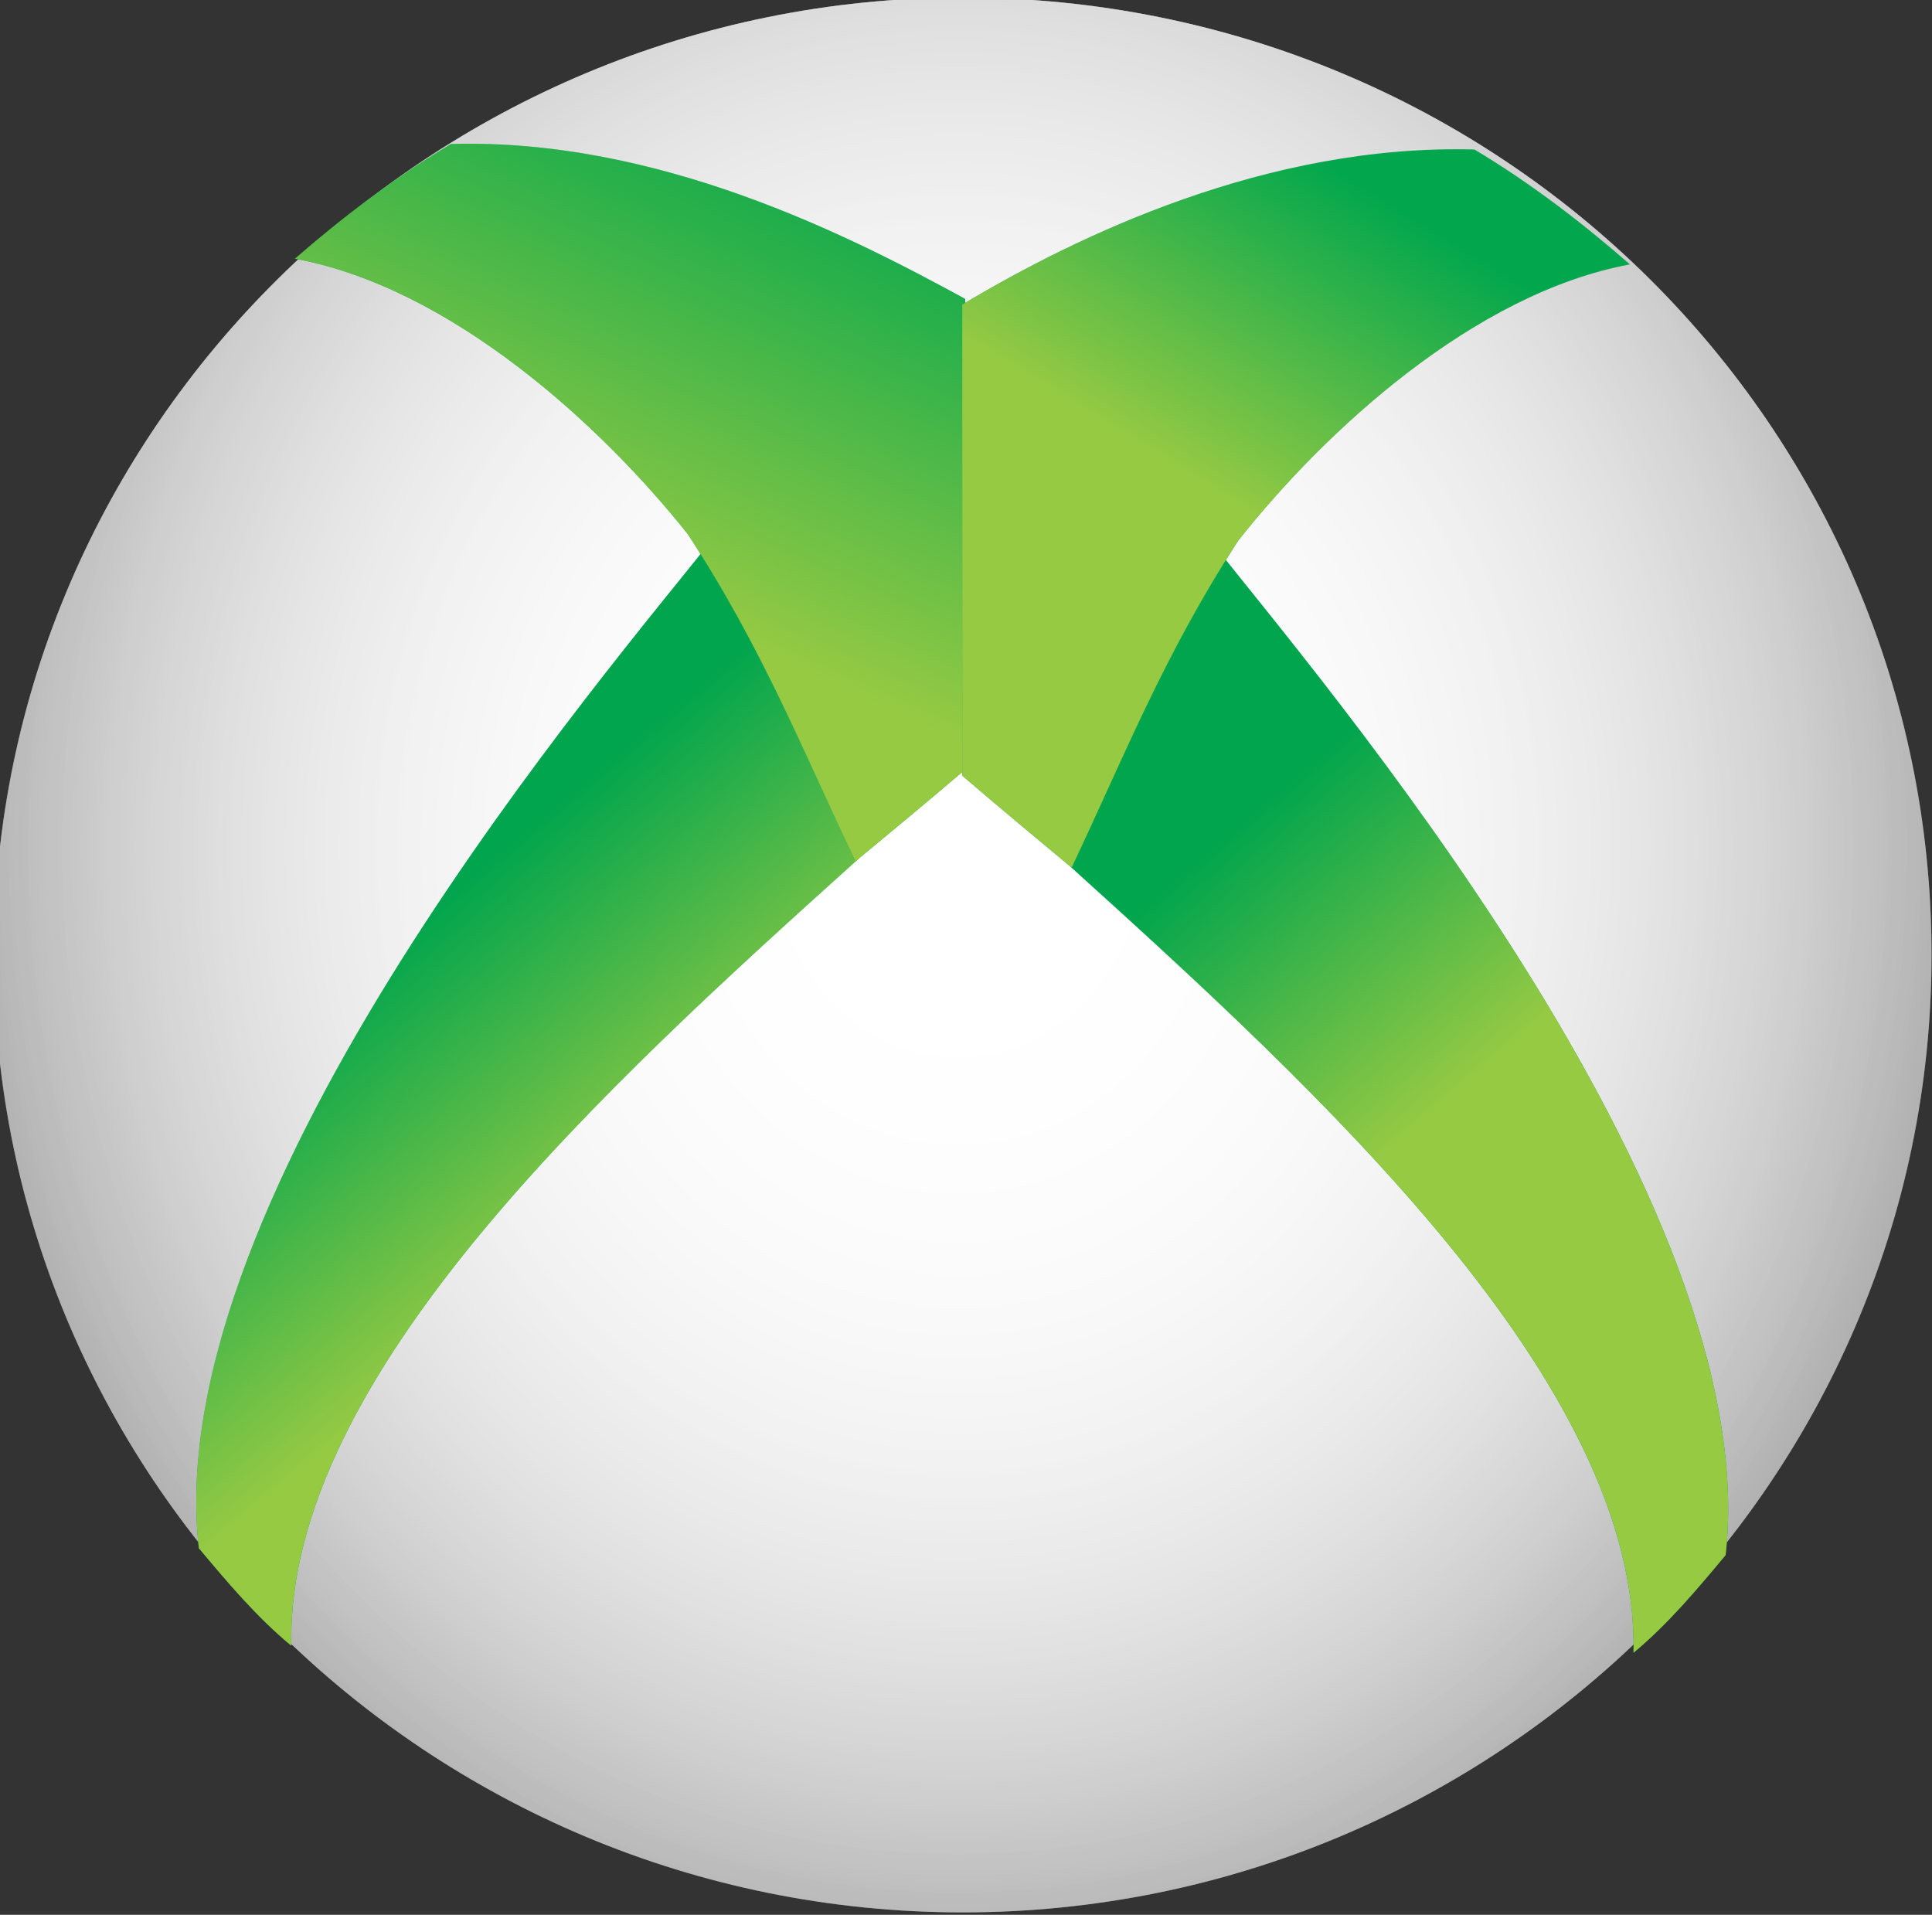 <?xml version="1.0" encoding="utf-8"?>
<!-- Generator: Adobe Illustrator 18.1.0, SVG Export Plug-In . SVG Version: 6.00 Build 0)  -->
<!DOCTYPE svg PUBLIC "-//W3C//DTD SVG 1.1//EN" "http://www.w3.org/Graphics/SVG/1.1/DTD/svg11.dtd">
<svg version="1.1"
	 id="svg3009" xmlns:dc="http://purl.org/dc/elements/1.1/" xmlns:sodipodi="http://sodipodi.sourceforge.net/DTD/sodipodi-0.dtd" xmlns:rdf="http://www.w3.org/1999/02/22-rdf-syntax-ns#" xmlns:cc="http://creativecommons.org/ns#" xmlns:svg="http://www.w3.org/2000/svg" xmlns:inkscape="http://www.inkscape.org/namespaces/inkscape" sodipodi:docname="Xbox_One_logo.svg" inkscape:version="0.48.4 r9939"
	 xmlns="http://www.w3.org/2000/svg" xmlns:xlink="http://www.w3.org/1999/xlink" x="0px" y="0px" viewBox="-198.7 404.8 33.7 33.4"
	 enable-background="new -198.7 404.8 33.7 33.4" xml:space="preserve">
<rect x="-198.7" y="404.8" width="33.7" height="33.4" fill="#333333" stroke="none"/>
<sodipodi:namedview  inkscape:cy="13.184416" id="namedview3031" inkscape:zoom="1.4142136" borderopacity="1" inkscape:cx="26.487741" showgrid="false" gridtolerance="10" guidetolerance="10" objecttolerance="10" pagecolor="#ffffff" bordercolor="#666666" inkscape:current-layer="svg3009" inkscape:window-maximized="1" inkscape:window-y="-8" inkscape:window-x="-8" inkscape:window-height="838" inkscape:window-width="1600" inkscape:pageshadow="2" inkscape:pageopacity="0">
	</sodipodi:namedview>
<g id="g4201">
	<g id="g3055" transform="translate(-1.283,0.933)">
		<g id="g3923" transform="matrix(-1,0,0,1,61.715,-34.927)">
		</g>
		<g id="g4049">
			<g id="g4160" transform="translate(-2.125,35.625)">
				
					<path id="path3033" sodipodi:ry="14.758333" sodipodi:rx="14.35" sodipodi:cy="17.391666" sodipodi:cx="23.333334" sodipodi:type="arc" fill="#666666" d="
					M-161.6,384.9c0,9.2-7.6,16.7-16.9,16.7c-9.3,0-16.9-7.5-16.9-16.7c0-9.2,7.6-16.7,16.9-16.7
					C-169.1,368.2-161.6,375.7-161.6,384.9z"/>
				
					<radialGradient id="path3035_1_" cx="-154.097" cy="933.05" r="14.35" gradientTransform="matrix(0 1.694 1.504 0 -1581.893 644.066)" gradientUnits="userSpaceOnUse">
					<stop  offset="0" style="stop-color:#FFFFFF"/>
					<stop  offset="1" style="stop-color:#FFFFFF;stop-opacity:0"/>
				</radialGradient>
				
					<path id="path3035" sodipodi:ry="14.758333" sodipodi:rx="14.35" sodipodi:cy="17.391666" sodipodi:cx="23.333334" sodipodi:type="arc" fill="url(#path3035_1_)" d="
					M-161.6,384.9c0,9.2-7.6,16.7-16.9,16.7c-9.3,0-16.9-7.5-16.9-16.7c0-9.2,7.6-16.7,16.9-16.7
					C-169.1,368.2-161.6,375.7-161.6,384.9z"/>
				
					<radialGradient id="path3045_1_" cx="-154.097" cy="933.05" r="14.35" gradientTransform="matrix(0 1.694 1.504 0 -1581.893 644.066)" gradientUnits="userSpaceOnUse">
					<stop  offset="0" style="stop-color:#FFFFFF"/>
					<stop  offset="1" style="stop-color:#FFFFFF;stop-opacity:0"/>
				</radialGradient>
				
					<path id="path3045" sodipodi:ry="14.758333" sodipodi:rx="14.35" sodipodi:cy="17.391666" sodipodi:cx="23.333334" sodipodi:type="arc" fill="url(#path3045_1_)" d="
					M-161.6,384.9c0,9.2-7.6,16.7-16.9,16.7c-9.3,0-16.9-7.5-16.9-16.7c0-9.2,7.6-16.7,16.9-16.7
					C-169.1,368.2-161.6,375.7-161.6,384.9z"/>
				
					<radialGradient id="path3047_1_" cx="-154.097" cy="933.05" r="14.35" gradientTransform="matrix(0 1.694 1.504 0 -1581.893 644.066)" gradientUnits="userSpaceOnUse">
					<stop  offset="0" style="stop-color:#FFFFFF"/>
					<stop  offset="1" style="stop-color:#FFFFFF;stop-opacity:0"/>
				</radialGradient>
				
					<path id="path3047" sodipodi:ry="14.758333" sodipodi:rx="14.35" sodipodi:cy="17.391666" sodipodi:cx="23.333334" sodipodi:type="arc" fill="url(#path3047_1_)" d="
					M-161.6,384.9c0,9.2-7.6,16.7-16.9,16.7c-9.3,0-16.9-7.5-16.9-16.7c0-9.2,7.6-16.7,16.9-16.7
					C-169.1,368.2-161.6,375.7-161.6,384.9z"/>
				<g id="g4126" transform="translate(3.7995054e-7,0.052)">
					<g id="g4010" transform="matrix(1.008,0,0,1.001,-0.237,0.027)">
						<g id="g3951">
							<g id="g3917" transform="translate(1.334,-34.927)">
								<path id="path3900" sodipodi:nodetypes="ccccc" inkscape:connector-curvature="0" fill="#00A54D" d="M-182.5,412.1
									c-1.8,2.3-9.6,11.4-8.9,17.6c0.5,0.6,1,1.2,1.6,1.7c-0.1-4.7,5.5-9.8,9.8-13.7L-182.5,412.1z"/>
							</g>
							<g id="g3988" transform="translate(1.334,-34.927)">
								
									<linearGradient id="path3990_1_" gradientUnits="userSpaceOnUse" x1="-191.882" y1="414.509" x2="-195.838" y2="419.149" gradientTransform="matrix(1.008 0 0 -1.001 9.043 838.916)">
									<stop  offset="0" style="stop-color:#97CA43"/>
									<stop  offset="1" style="stop-color:#97CA43;stop-opacity:0"/>
								</linearGradient>
								<path id="path3990" sodipodi:nodetypes="ccccc" inkscape:connector-curvature="0" fill="url(#path3990_1_)" d="
									M-182.5,412.1c-1.8,2.3-9.6,11.4-8.9,17.6c0.5,0.6,1,1.2,1.6,1.7c-0.1-4.7,5.5-9.8,9.8-13.7L-182.5,412.1z"/>
							</g>
							<g id="g3888" transform="translate(1.196,-34.896)">
								<g id="g3876">
									<path id="path3089" sodipodi:nodetypes="cccccccc" inkscape:connector-curvature="0" fill="#02A74D" d="M-186.9,405.2
										c-1,0.6-1.9,1.3-2.7,2c2.7,0.5,5.3,2.9,6.8,4.8c1.3,2,2,3.8,2.9,5.7c0.6-0.5,1.2-1,1.9-1.6l0-8.2
										C-180,406.8-183.3,405.1-186.9,405.2C-186.9,405.2-186.9,405.2-186.9,405.2z"/>
									
										<linearGradient id="path4000_1_" gradientUnits="userSpaceOnUse" x1="-191.773" y1="425.649" x2="-188.149" y2="433.692" gradientTransform="matrix(1.008 0 0 -1.001 8.904 838.885)">
										<stop  offset="0" style="stop-color:#97CA43"/>
										<stop  offset="1" style="stop-color:#97CA43;stop-opacity:0"/>
									</linearGradient>
									<path id="path4000" sodipodi:nodetypes="cccccccc" inkscape:connector-curvature="0" fill="url(#path4000_1_)" d="
										M-186.9,405.2c-1,0.6-1.9,1.3-2.7,2c2.7,0.5,5.3,2.9,6.8,4.8c1.3,2,2,3.8,2.9,5.7c0.6-0.5,1.2-1,1.9-1.6l0-8.2
										C-180,406.8-183.3,405.1-186.9,405.2C-186.9,405.2-186.9,405.2-186.9,405.2z"/>
								</g>
							</g>
						</g>
					</g>
					<g id="g4021" transform="matrix(-1.004,0,0,1.002,63.252,0.054)">
						<g id="g4023">
							<g id="g4025" transform="translate(1.334,-34.927)">
								<path id="path4027" sodipodi:nodetypes="ccccc" inkscape:connector-curvature="0" fill="#00A54D" d="M235.1,411.8
									c-1.8,2.3-9.6,11.4-8.9,17.6c0.5,0.6,1,1.2,1.6,1.7c-0.1-4.7,5.5-9.8,9.8-13.7L235.1,411.8z"/>
							</g>
							<g id="g4029" transform="translate(1.334,-34.927)">
								
									<linearGradient id="path4031_1_" gradientUnits="userSpaceOnUse" x1="668.904" y1="414.501" x2="664.949" y2="419.141" gradientTransform="matrix(-1.004 0 0 -1.002 904.978 838.919)">
									<stop  offset="0" style="stop-color:#97CA43"/>
									<stop  offset="1" style="stop-color:#97CA43;stop-opacity:0"/>
								</linearGradient>
								<path id="path4031" sodipodi:nodetypes="ccccc" inkscape:connector-curvature="0" fill="url(#path4031_1_)" d="M235.1,411.8
									c-1.8,2.3-9.6,11.4-8.9,17.6c0.5,0.6,1,1.2,1.6,1.7c-0.1-4.7,5.5-9.8,9.8-13.7L235.1,411.8z"/>
							</g>
							<g id="g4033" transform="translate(1.196,-34.896)">
								<g id="g4035">
									<path id="path4037" sodipodi:nodetypes="cccccccc" inkscape:connector-curvature="0" fill="#02A74D" d="M230.7,404.9
										c-1,0.6-1.9,1.3-2.7,2c2.7,0.5,5.3,2.9,6.8,4.8c1.3,2,2,3.8,2.9,5.7c0.6-0.5,1.2-1,1.9-1.6l0-8.2
										C237.6,406.4,234.3,404.8,230.7,404.9C230.7,404.9,230.7,404.9,230.7,404.9z"/>
									
										<linearGradient id="path4039_1_" gradientUnits="userSpaceOnUse" x1="669.039" y1="425.986" x2="672.135" y2="431.029" gradientTransform="matrix(-1.004 0 0 -1.002 905.117 838.888)">
										<stop  offset="0" style="stop-color:#97CA43"/>
										<stop  offset="1" style="stop-color:#97CA43;stop-opacity:0"/>
									</linearGradient>
									<path id="path4039" sodipodi:nodetypes="cccccccc" inkscape:connector-curvature="0" fill="url(#path4039_1_)" d="
										M230.7,404.9c-1,0.6-1.9,1.3-2.7,2c2.7,0.5,5.3,2.9,6.8,4.8c1.3,2,2,3.8,2.9,5.7c0.6-0.5,1.2-1,1.9-1.6l0-8.2
										C237.6,406.4,234.3,404.8,230.7,404.9C230.7,404.9,230.7,404.9,230.7,404.9z"/>
								</g>
							</g>
						</g>
					</g>
				</g>
			</g>
		</g>
	</g>
</g>
</svg>
